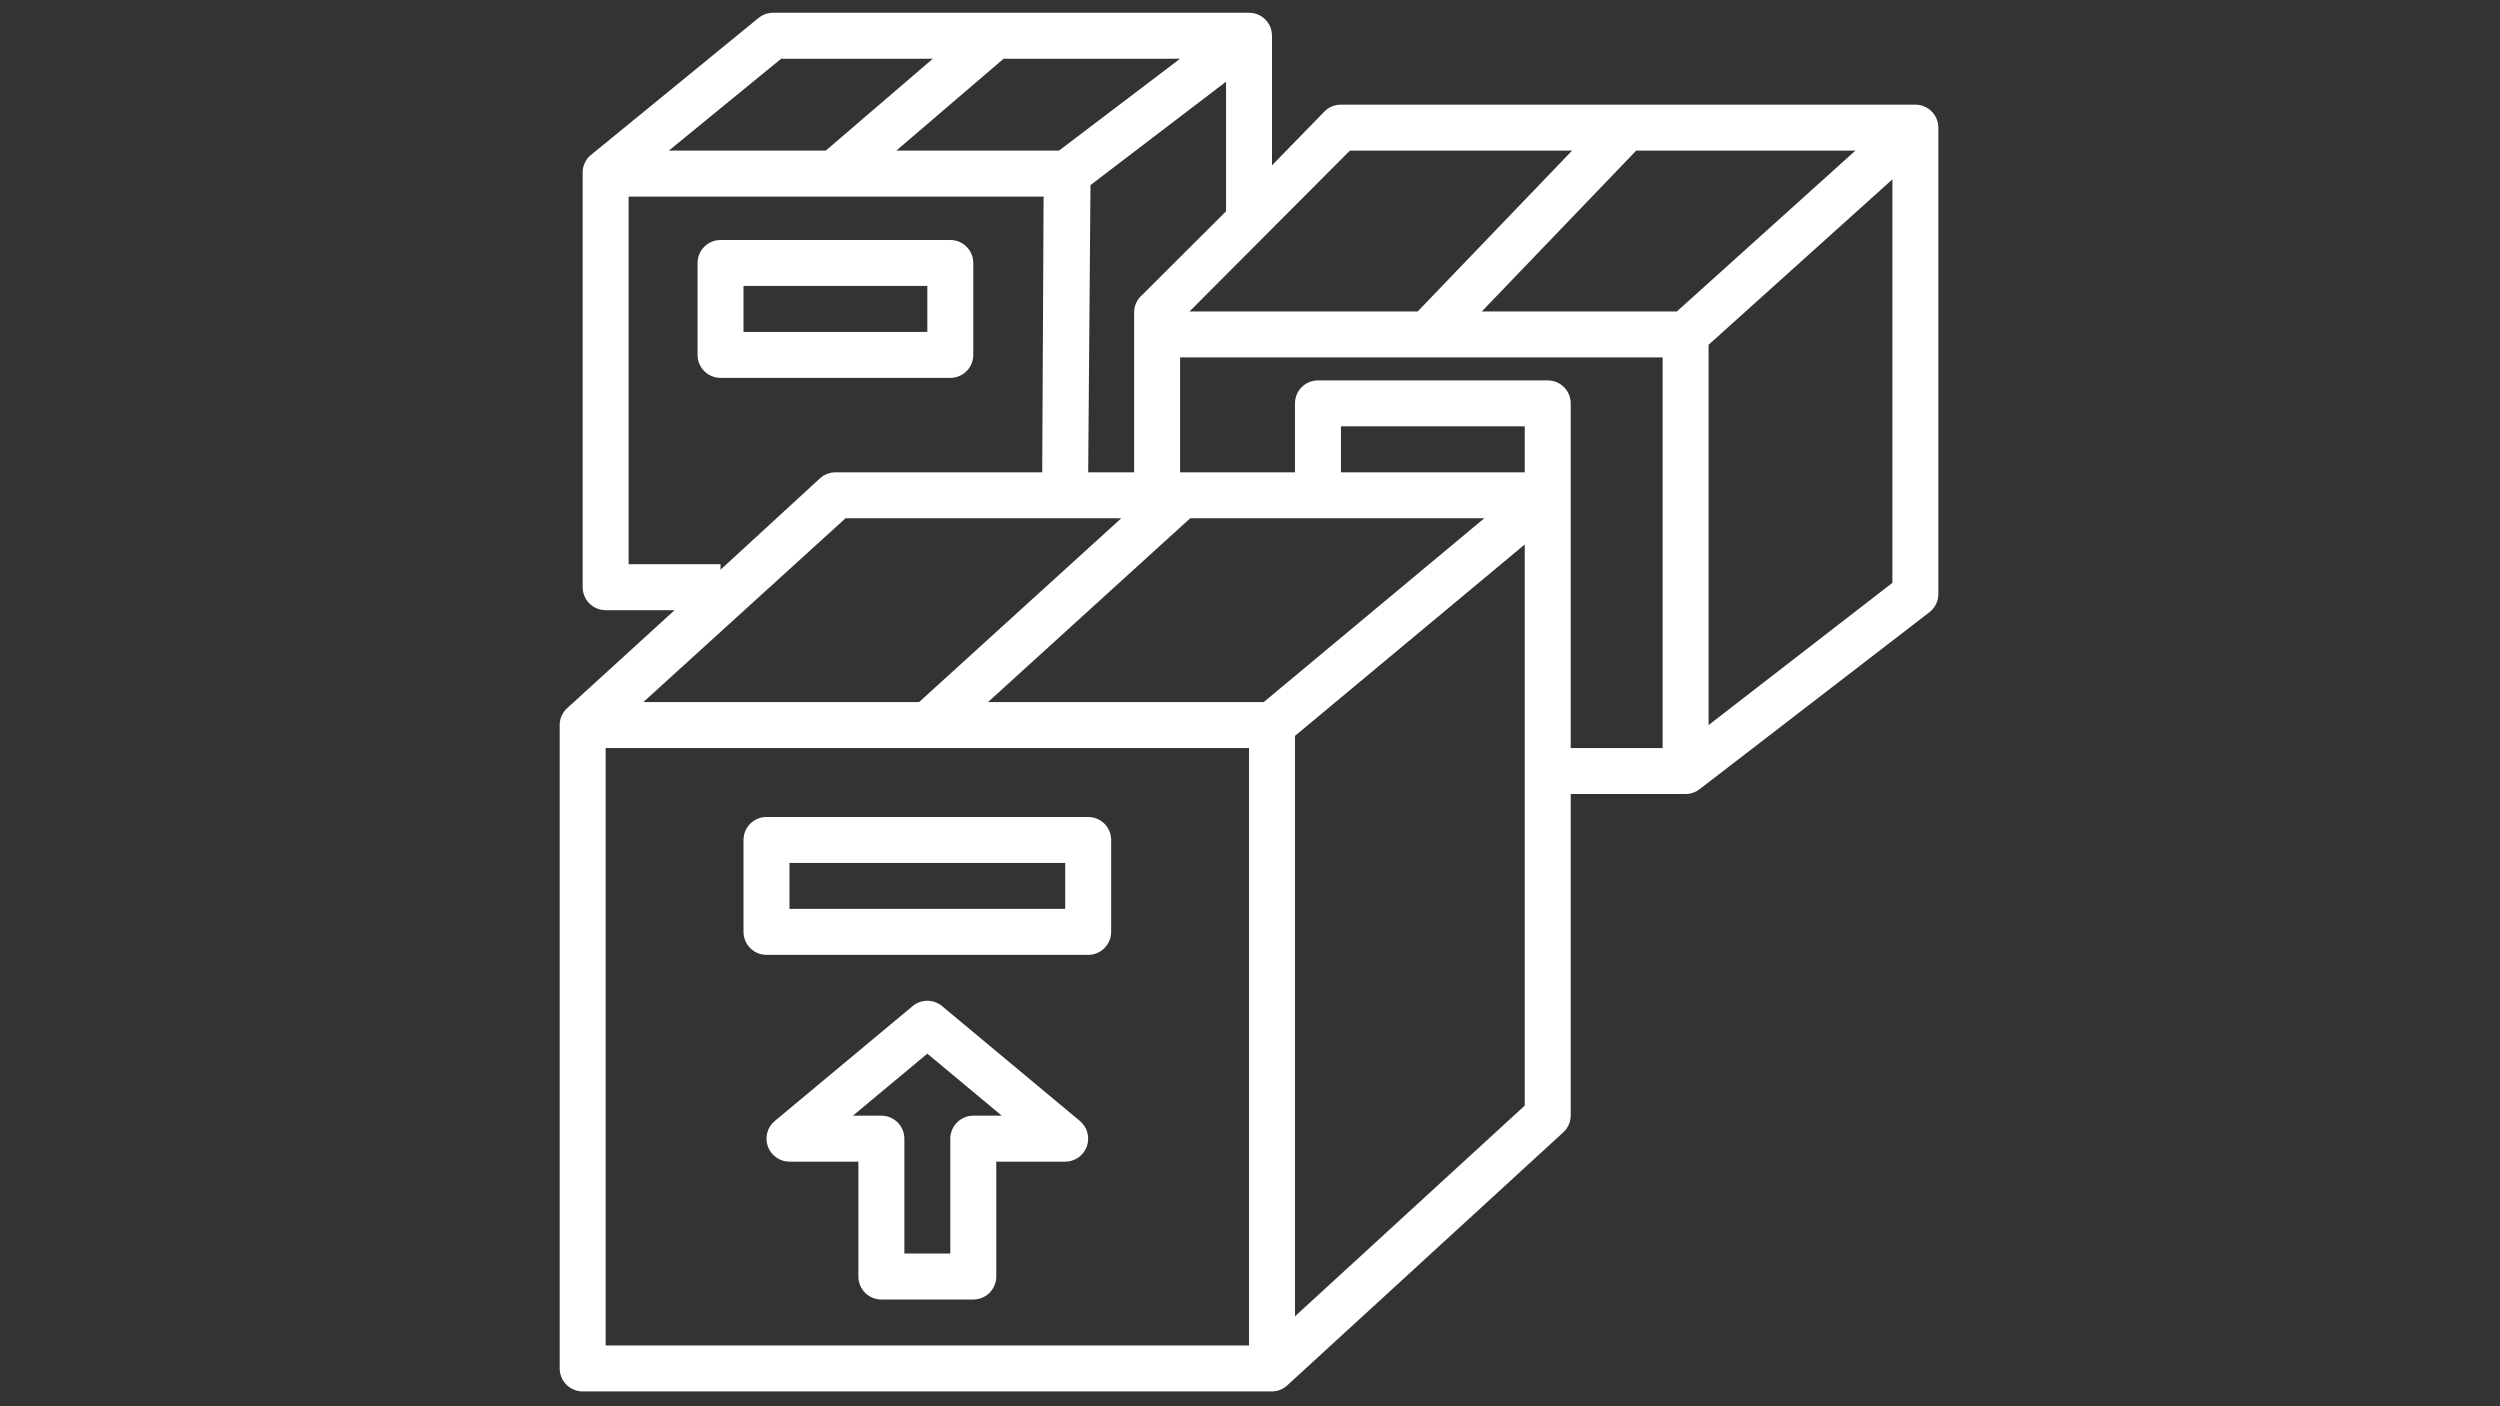 <svg xmlns="http://www.w3.org/2000/svg" xmlns:xlink="http://www.w3.org/1999/xlink" width="1920" zoomAndPan="magnify" viewBox="0 0 1440 810" height="1080" preserveAspectRatio="xMidYMid meet" version="1.0"><rect x="0" y="0" width="1440" height="810" fill="#333333" stroke="none"/><defs><clipPath id="bd69f1f746"><path d="M 322.379 7.344 L 1116.496 7.344 L 1116.496 801.461 L 322.379 801.461 Z M 322.379 7.344 " clip-rule="nonzero"/></clipPath><clipPath id="22766f6f4a"><path d="M 548.5 396.777 L 563.746 396.777 L 563.746 412.027 L 548.5 412.027 Z M 548.5 396.777 " clip-rule="nonzero"/></clipPath><clipPath id="d53be339eb"><path d="M 556.125 396.777 C 551.914 396.777 548.5 400.191 548.5 404.402 C 548.5 408.613 551.914 412.027 556.125 412.027 C 560.336 412.027 563.746 408.613 563.746 404.402 C 563.746 400.191 560.336 396.777 556.125 396.777 Z M 556.125 396.777 " clip-rule="nonzero"/></clipPath></defs><g clip-path="url(#bd69f1f746)"><path fill="#ffffff" d="M 335.613 801.461 L 732.672 801.461 C 734.324 801.438 735.91 801.121 737.441 800.504 C 738.973 799.887 740.336 799.016 741.543 797.887 L 900.363 652.301 C 901.734 651.062 902.797 649.605 903.559 647.926 C 904.316 646.246 904.711 644.48 904.734 642.637 L 904.734 457.344 L 970.91 457.344 C 972.371 457.34 973.793 457.098 975.176 456.625 C 976.559 456.148 977.828 455.461 978.984 454.566 L 1111.336 352.652 C 1112.137 352.035 1112.855 351.336 1113.496 350.555 C 1114.137 349.773 1114.684 348.93 1115.129 348.023 C 1115.578 347.117 1115.918 346.172 1116.148 345.188 C 1116.379 344.203 1116.496 343.207 1116.496 342.195 L 1116.496 73.52 C 1116.496 72.652 1116.414 71.789 1116.242 70.938 C 1116.074 70.086 1115.82 69.258 1115.488 68.457 C 1115.156 67.652 1114.75 66.891 1114.266 66.168 C 1113.785 65.445 1113.234 64.777 1112.621 64.16 C 1112.008 63.547 1111.336 63 1110.613 62.516 C 1109.891 62.031 1109.129 61.625 1108.328 61.293 C 1107.523 60.961 1106.695 60.711 1105.844 60.539 C 1104.992 60.371 1104.133 60.285 1103.262 60.285 L 772.379 60.285 C 770.621 60.273 768.926 60.602 767.297 61.27 C 765.672 61.934 764.23 62.883 762.984 64.125 L 732.672 95.227 L 732.672 20.578 C 732.648 19.137 732.426 17.727 732.012 16.344 C 731.793 15.691 731.52 15.059 731.203 14.449 C 730.883 13.836 730.516 13.254 730.105 12.699 C 729.695 12.145 729.246 11.629 728.754 11.145 C 728.262 10.66 727.738 10.219 727.176 9.816 C 726.617 9.414 726.027 9.059 725.41 8.75 C 724.793 8.441 724.16 8.184 723.5 7.973 C 722.844 7.762 722.176 7.605 721.496 7.5 C 720.812 7.395 720.129 7.344 719.438 7.344 L 445.203 7.344 C 443.68 7.355 442.203 7.625 440.77 8.145 C 439.34 8.668 438.039 9.414 436.863 10.387 L 339.719 89.801 C 338.328 91.121 337.273 92.672 336.559 94.449 C 335.844 96.227 335.527 98.074 335.613 99.992 L 335.613 338.227 C 335.613 339.094 335.699 339.957 335.871 340.809 C 336.039 341.66 336.289 342.488 336.621 343.293 C 336.953 344.094 337.363 344.855 337.844 345.578 C 338.328 346.301 338.875 346.969 339.492 347.586 C 340.105 348.199 340.773 348.75 341.496 349.23 C 342.219 349.715 342.98 350.121 343.785 350.453 C 344.59 350.785 345.414 351.039 346.27 351.207 C 347.121 351.375 347.98 351.461 348.852 351.461 L 388.555 351.461 L 326.746 407.844 C 325.359 409.094 324.289 410.574 323.527 412.277 C 322.766 413.984 322.383 415.77 322.379 417.637 L 322.379 788.227 C 322.379 789.094 322.465 789.957 322.633 790.809 C 322.805 791.66 323.055 792.488 323.387 793.293 C 323.719 794.094 324.129 794.855 324.609 795.578 C 325.094 796.301 325.641 796.969 326.258 797.586 C 326.871 798.199 327.539 798.75 328.262 799.23 C 328.984 799.715 329.746 800.121 330.551 800.453 C 331.352 800.785 332.18 801.039 333.031 801.207 C 333.887 801.375 334.746 801.461 335.613 801.461 Z M 727.91 404.402 L 569.086 404.402 L 685.555 298.52 L 854.969 298.52 Z M 878.262 636.816 L 745.91 758.184 L 745.91 423.859 L 878.262 313.609 Z M 878.262 272.051 L 772.379 272.051 L 772.379 245.578 L 878.262 245.578 Z M 957.672 430.875 L 904.734 430.875 L 904.734 232.344 C 904.734 231.477 904.648 230.613 904.477 229.762 C 904.309 228.91 904.059 228.082 903.727 227.277 C 903.391 226.477 902.984 225.715 902.5 224.992 C 902.02 224.27 901.469 223.602 900.855 222.984 C 900.242 222.371 899.574 221.82 898.852 221.34 C 898.129 220.855 897.363 220.449 896.562 220.117 C 895.758 219.785 894.93 219.531 894.078 219.363 C 893.227 219.195 892.367 219.109 891.496 219.109 L 759.145 219.109 C 758.273 219.109 757.414 219.195 756.562 219.363 C 755.711 219.531 754.883 219.785 754.078 220.117 C 753.277 220.449 752.516 220.855 751.793 221.34 C 751.07 221.82 750.398 222.371 749.785 222.984 C 749.172 223.602 748.621 224.27 748.141 224.992 C 747.656 225.715 747.25 226.477 746.918 227.277 C 746.582 228.082 746.332 228.91 746.164 229.762 C 745.992 230.613 745.91 231.477 745.91 232.344 L 745.91 272.051 L 679.734 272.051 L 679.734 205.875 L 957.672 205.875 Z M 1090.027 335.711 L 984.145 417.637 L 984.145 198.594 L 1090.027 103.301 Z M 1068.719 86.754 L 965.879 179.402 L 853.512 179.402 L 942.453 86.754 Z M 777.543 86.754 L 905.527 86.754 L 816.586 179.402 L 685.16 179.402 Z M 706.203 121.695 L 657.762 170.004 C 656.402 171.199 655.328 172.609 654.547 174.242 C 653.766 175.875 653.34 177.594 653.262 179.402 L 653.262 272.051 L 626.793 272.051 L 628.113 106.609 L 706.203 47.051 Z M 679.734 33.816 L 609.984 86.754 L 516.277 86.754 L 578.086 33.816 Z M 449.969 33.816 L 537.32 33.816 L 475.645 86.754 L 385.246 86.754 Z M 362.086 324.992 L 362.086 113.227 L 601.113 113.227 L 600.32 272.051 L 481.203 272.051 C 479.562 272.055 477.977 272.352 476.449 272.945 C 474.922 273.539 473.551 274.387 472.336 275.492 L 415.027 328.168 L 415.027 324.992 Z M 487.027 298.52 L 645.852 298.52 L 529.379 404.402 L 370.555 404.402 Z M 348.852 430.875 L 719.438 430.875 L 719.438 774.992 L 348.852 774.992 Z M 348.852 430.875 " fill-opacity="1" fill-rule="nonzero"/></g><path fill="#ffffff" d="M 626.793 470.578 L 441.496 470.578 C 440.629 470.578 439.766 470.664 438.914 470.832 C 438.062 471.004 437.234 471.254 436.434 471.586 C 435.629 471.918 434.867 472.328 434.145 472.809 C 433.422 473.293 432.754 473.84 432.137 474.457 C 431.523 475.07 430.977 475.738 430.492 476.461 C 430.008 477.184 429.602 477.945 429.27 478.75 C 428.938 479.551 428.688 480.379 428.516 481.234 C 428.348 482.086 428.262 482.945 428.262 483.816 L 428.262 536.754 C 428.262 537.625 428.348 538.484 428.516 539.336 C 428.688 540.191 428.938 541.02 429.27 541.82 C 429.602 542.625 430.008 543.387 430.492 544.109 C 430.977 544.832 431.523 545.5 432.137 546.113 C 432.754 546.73 433.422 547.277 434.145 547.762 C 434.867 548.242 435.629 548.652 436.434 548.984 C 437.234 549.316 438.062 549.566 438.914 549.738 C 439.766 549.906 440.629 549.992 441.496 549.992 L 626.793 549.992 C 627.66 549.992 628.52 549.906 629.375 549.738 C 630.227 549.566 631.055 549.316 631.855 548.984 C 632.66 548.652 633.422 548.242 634.145 547.762 C 634.867 547.277 635.535 546.73 636.148 546.113 C 636.766 545.5 637.312 544.832 637.797 544.109 C 638.277 543.387 638.688 542.625 639.02 541.82 C 639.352 541.02 639.602 540.191 639.773 539.336 C 639.941 538.484 640.027 537.625 640.027 536.754 L 640.027 483.816 C 640.027 482.945 639.941 482.086 639.773 481.23 C 639.602 480.379 639.352 479.551 639.02 478.75 C 638.688 477.945 638.277 477.184 637.797 476.461 C 637.312 475.738 636.766 475.07 636.148 474.457 C 635.535 473.84 634.867 473.293 634.145 472.809 C 633.422 472.328 632.66 471.918 631.855 471.586 C 631.055 471.254 630.227 471.004 629.375 470.832 C 628.52 470.664 627.66 470.578 626.793 470.578 Z M 613.555 523.52 L 454.734 523.52 L 454.734 497.051 L 613.555 497.051 Z M 613.555 523.52 " fill-opacity="1" fill-rule="nonzero"/><path fill="#ffffff" d="M 542.613 579.504 C 542.023 579.016 541.398 578.578 540.73 578.195 C 540.066 577.812 539.371 577.492 538.648 577.23 C 537.926 576.969 537.188 576.773 536.43 576.641 C 535.676 576.508 534.914 576.441 534.145 576.441 C 533.375 576.441 532.613 576.508 531.859 576.641 C 531.102 576.773 530.363 576.969 529.641 577.23 C 528.918 577.492 528.223 577.812 527.559 578.195 C 526.891 578.578 526.266 579.016 525.672 579.504 L 446.262 645.684 C 445.742 646.117 445.258 646.586 444.809 647.094 C 444.363 647.602 443.953 648.141 443.59 648.707 C 443.223 649.277 442.906 649.871 442.629 650.492 C 442.355 651.109 442.129 651.746 441.953 652.398 C 441.777 653.055 441.652 653.715 441.578 654.391 C 441.5 655.062 441.48 655.738 441.508 656.414 C 441.535 657.09 441.617 657.758 441.746 658.422 C 441.879 659.086 442.059 659.738 442.293 660.375 C 442.52 661.008 442.797 661.625 443.121 662.219 C 443.445 662.809 443.812 663.375 444.223 663.914 C 444.633 664.449 445.082 664.953 445.57 665.422 C 446.059 665.887 446.578 666.316 447.133 666.707 C 447.688 667.094 448.266 667.438 448.871 667.738 C 449.477 668.035 450.102 668.289 450.746 668.492 C 451.391 668.695 452.047 668.852 452.715 668.953 C 453.383 669.055 454.055 669.109 454.734 669.109 L 494.438 669.109 L 494.438 735.285 C 494.438 736.152 494.523 737.016 494.691 737.867 C 494.863 738.719 495.113 739.547 495.445 740.352 C 495.777 741.152 496.188 741.914 496.668 742.637 C 497.152 743.359 497.699 744.031 498.316 744.645 C 498.93 745.258 499.598 745.809 500.32 746.289 C 501.043 746.773 501.805 747.18 502.609 747.512 C 503.41 747.844 504.238 748.098 505.09 748.266 C 505.945 748.438 506.805 748.52 507.672 748.52 L 560.613 748.52 C 561.484 748.52 562.344 748.438 563.195 748.266 C 564.051 748.098 564.875 747.844 565.68 747.512 C 566.484 747.18 567.246 746.773 567.969 746.289 C 568.691 745.809 569.359 745.258 569.973 744.645 C 570.59 744.031 571.137 743.359 571.621 742.637 C 572.102 741.914 572.512 741.152 572.844 740.352 C 573.176 739.547 573.426 738.719 573.598 737.867 C 573.766 737.016 573.852 736.152 573.852 735.285 L 573.852 669.109 L 613.555 669.109 C 614.23 669.109 614.902 669.055 615.57 668.953 C 616.242 668.852 616.898 668.695 617.543 668.492 C 618.188 668.289 618.812 668.039 619.418 667.738 C 620.023 667.438 620.602 667.094 621.156 666.707 C 621.711 666.316 622.23 665.887 622.719 665.422 C 623.203 664.953 623.652 664.449 624.066 663.914 C 624.477 663.375 624.844 662.809 625.168 662.219 C 625.492 661.625 625.766 661.008 625.996 660.375 C 626.227 659.738 626.41 659.086 626.543 658.422 C 626.672 657.758 626.754 657.09 626.781 656.414 C 626.809 655.738 626.785 655.062 626.711 654.391 C 626.637 653.715 626.512 653.055 626.336 652.398 C 626.156 651.746 625.934 651.109 625.66 650.492 C 625.383 649.871 625.062 649.277 624.699 648.707 C 624.332 648.141 623.926 647.602 623.48 647.094 C 623.031 646.586 622.547 646.117 622.027 645.684 Z M 560.613 642.637 C 559.746 642.637 558.887 642.723 558.031 642.891 C 557.18 643.062 556.352 643.312 555.551 643.645 C 554.746 643.977 553.984 644.387 553.262 644.867 C 552.539 645.352 551.871 645.898 551.258 646.516 C 550.641 647.129 550.094 647.797 549.609 648.52 C 549.129 649.242 548.719 650.004 548.387 650.809 C 548.055 651.613 547.805 652.438 547.633 653.293 C 547.465 654.145 547.379 655.004 547.379 655.875 L 547.379 722.051 L 520.91 722.051 L 520.91 655.875 C 520.91 655.004 520.824 654.145 520.656 653.293 C 520.484 652.438 520.234 651.609 519.902 650.809 C 519.57 650.004 519.16 649.242 518.68 648.52 C 518.195 647.797 517.648 647.129 517.031 646.516 C 516.418 645.898 515.75 645.352 515.027 644.867 C 514.305 644.387 513.543 643.977 512.738 643.645 C 511.938 643.312 511.109 643.062 510.254 642.891 C 509.402 642.723 508.543 642.637 507.672 642.637 L 491.262 642.637 L 534.145 606.902 L 577.027 642.637 Z M 560.613 642.637 " fill-opacity="1" fill-rule="nonzero"/><path fill="#ffffff" d="M 547.379 217.652 C 548.25 217.652 549.109 217.566 549.961 217.398 C 550.812 217.23 551.641 216.977 552.445 216.645 C 553.246 216.312 554.012 215.906 554.734 215.422 C 555.457 214.938 556.125 214.391 556.738 213.777 C 557.352 213.16 557.902 212.492 558.383 211.77 C 558.867 211.047 559.273 210.285 559.605 209.48 C 559.941 208.68 560.191 207.852 560.359 207 C 560.531 206.148 560.613 205.285 560.613 204.418 L 560.613 151.477 C 560.613 150.605 560.531 149.746 560.359 148.895 C 560.191 148.043 559.941 147.215 559.605 146.41 C 559.273 145.609 558.867 144.848 558.383 144.125 C 557.902 143.402 557.352 142.73 556.738 142.117 C 556.125 141.504 555.457 140.953 554.734 140.473 C 554.012 139.988 553.246 139.582 552.445 139.25 C 551.641 138.914 550.812 138.664 549.961 138.496 C 549.109 138.324 548.25 138.242 547.379 138.242 L 415.027 138.242 C 414.156 138.242 413.297 138.324 412.445 138.496 C 411.594 138.664 410.766 138.914 409.961 139.25 C 409.16 139.582 408.395 139.988 407.672 140.473 C 406.949 140.953 406.281 141.504 405.668 142.117 C 405.055 142.73 404.504 143.402 404.023 144.125 C 403.539 144.848 403.133 145.609 402.797 146.41 C 402.465 147.215 402.215 148.043 402.047 148.895 C 401.875 149.746 401.793 150.605 401.793 151.477 L 401.793 204.418 C 401.793 205.285 401.875 206.148 402.047 207 C 402.215 207.852 402.465 208.68 402.797 209.48 C 403.133 210.285 403.539 211.047 404.023 211.77 C 404.504 212.492 405.055 213.16 405.668 213.777 C 406.281 214.391 406.949 214.938 407.672 215.422 C 408.395 215.906 409.16 216.312 409.961 216.645 C 410.766 216.977 411.594 217.23 412.445 217.398 C 413.297 217.566 414.156 217.652 415.027 217.652 Z M 428.262 164.711 L 534.145 164.711 L 534.145 191.184 L 428.262 191.184 Z M 428.262 164.711 " fill-opacity="1" fill-rule="nonzero"/><g clip-path="url(#22766f6f4a)"><g clip-path="url(#d53be339eb)"><path fill="#ffffff" d="M 548.5 396.777 L 563.746 396.777 L 563.746 412.027 L 548.5 412.027 Z M 548.5 396.777 " fill-opacity="1" fill-rule="nonzero"/></g></g></svg>